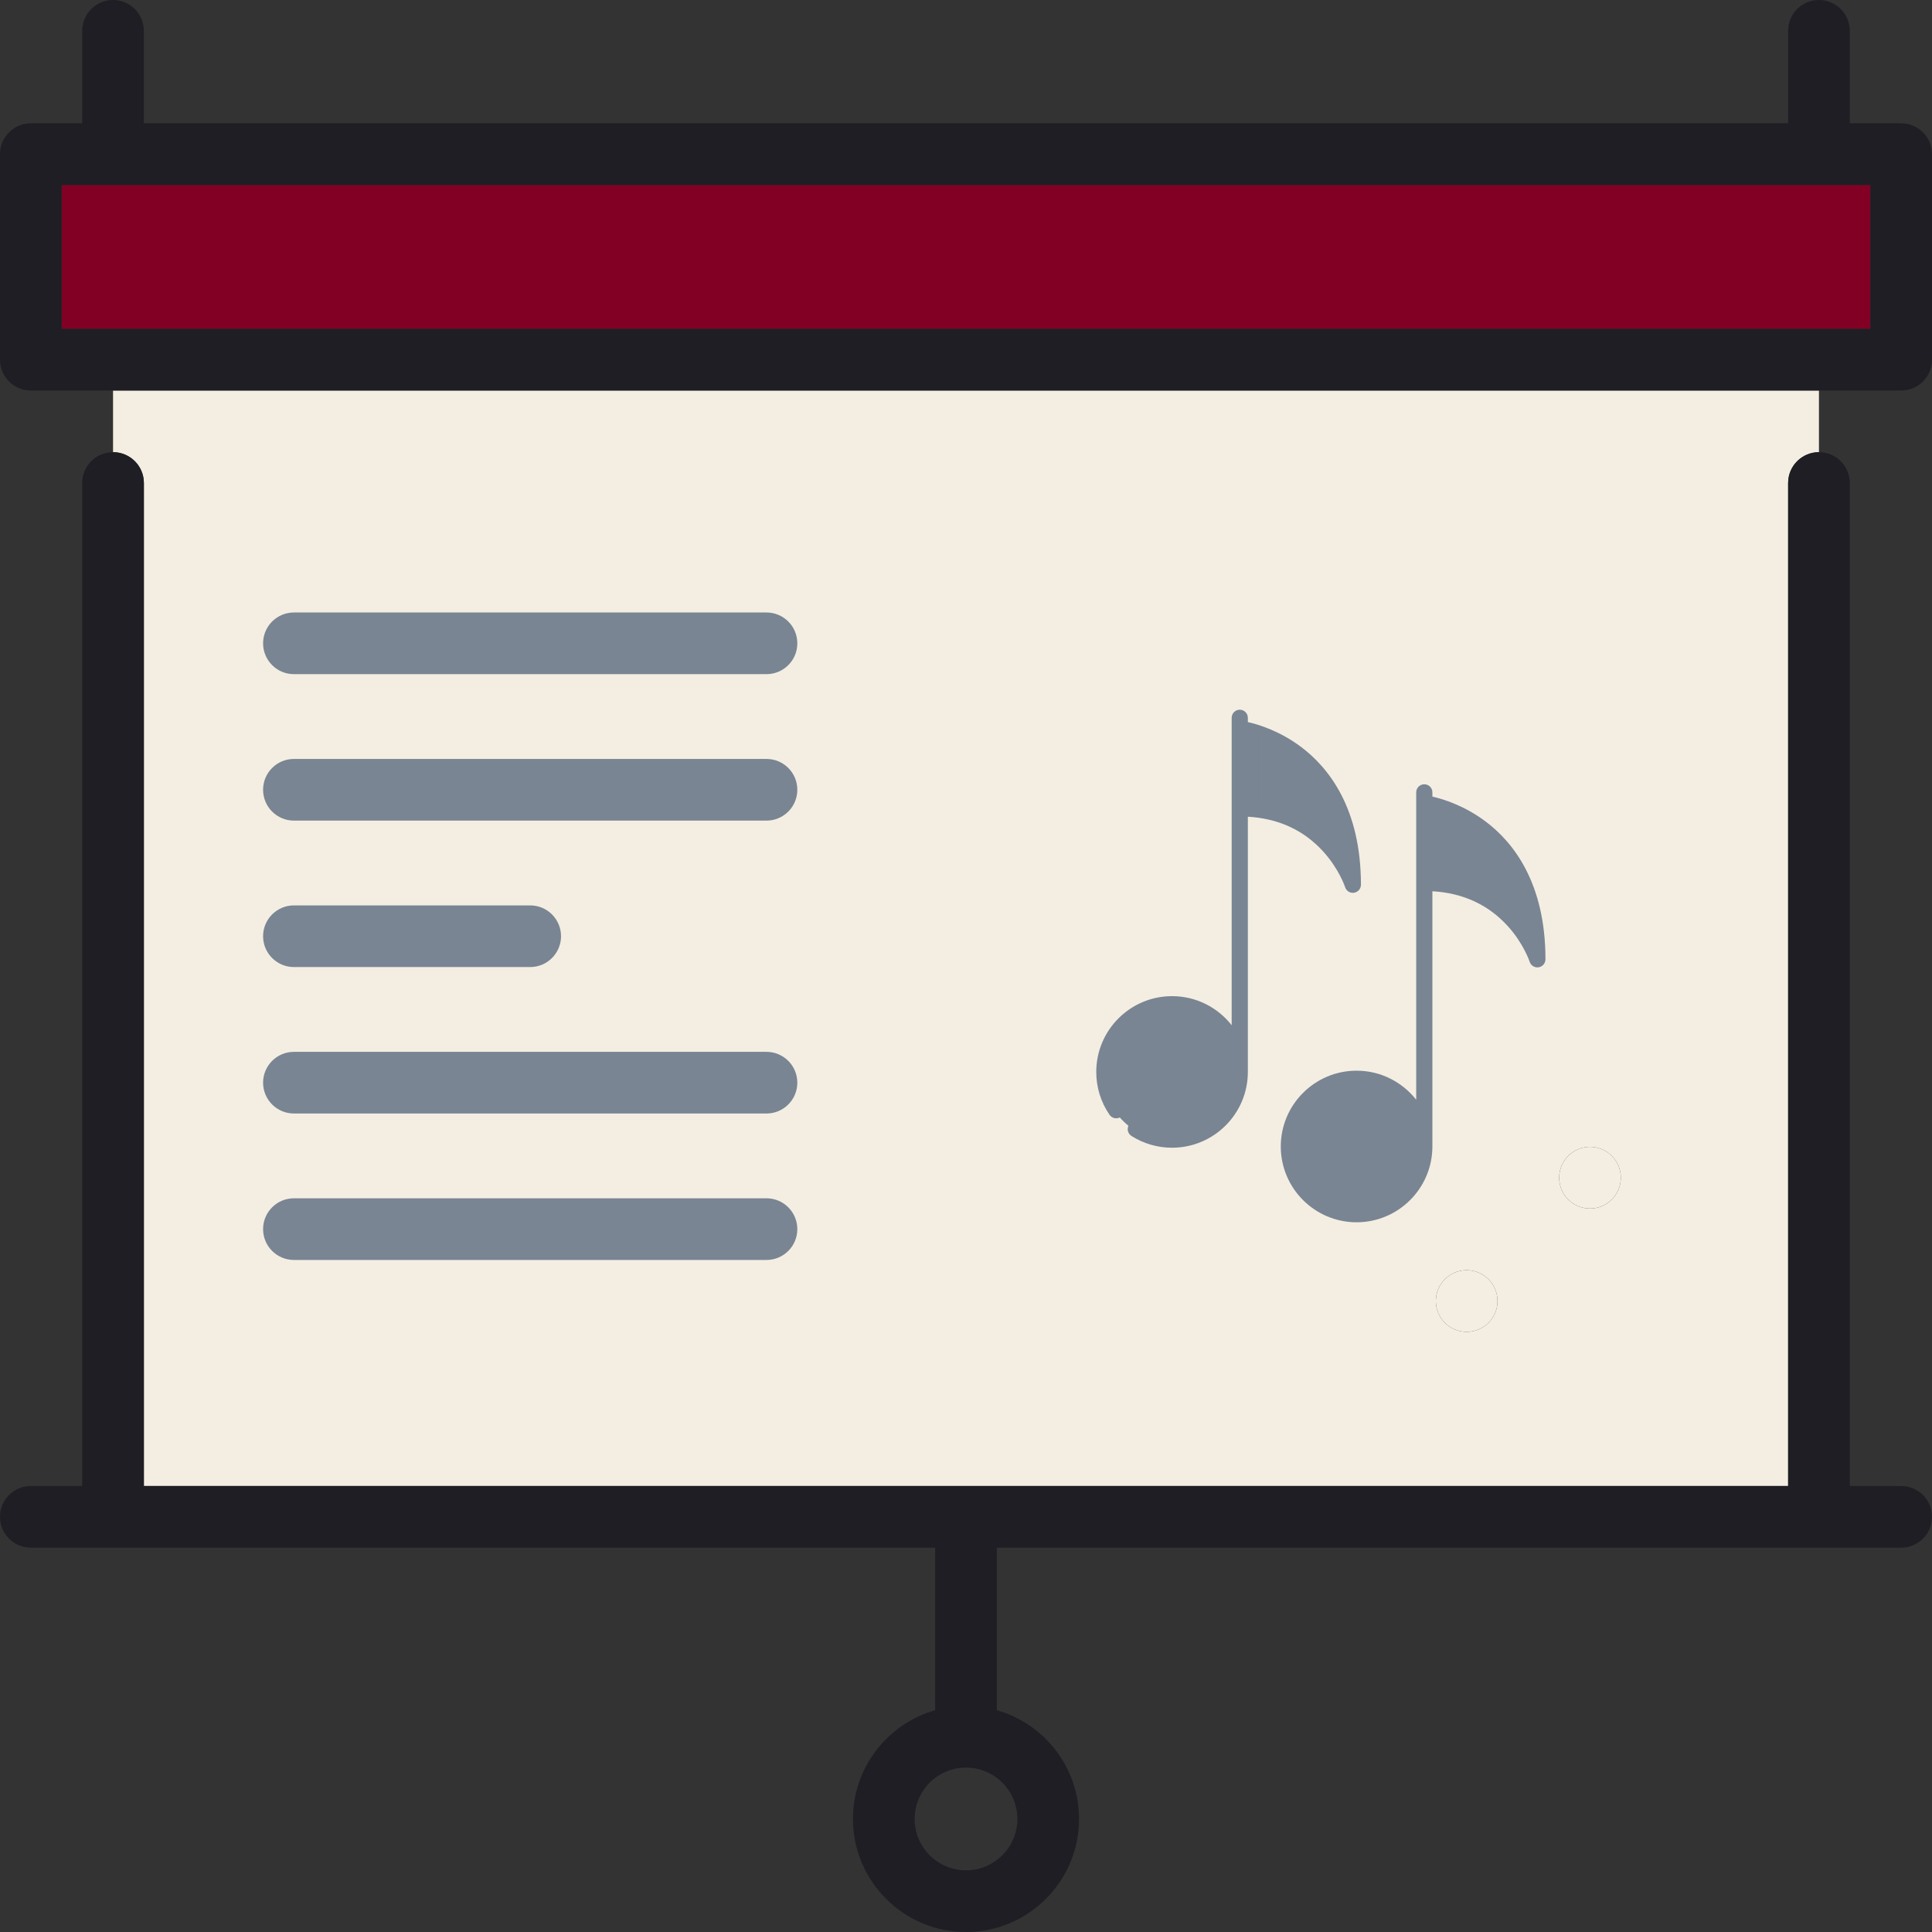 <svg width="98" height="98" viewBox="0 0 98 98" fill="none" xmlns="http://www.w3.org/2000/svg">
<rect x="0" y="0" width="98" height="98" fill="#333333" stroke="none"/>
<path d="M94.872 9.383H3.128V16.681H94.872V9.383Z" fill="#820024"/>
<path d="M5.734 19.808V22.936C6.598 22.936 7.298 23.636 7.298 24.5V75.377H90.702V24.5C90.702 23.636 91.402 22.936 92.266 22.936V19.808H5.734ZM74.397 67.558C73.533 67.558 72.833 66.857 72.833 65.994C72.833 65.13 73.533 64.43 74.397 64.43C75.26 64.43 75.96 65.13 75.96 65.994C75.96 66.857 75.26 67.558 74.397 67.558ZM80.652 61.302C79.788 61.302 79.088 60.602 79.088 59.738C79.088 58.875 79.788 58.175 80.652 58.175C81.516 58.175 82.216 58.875 82.216 59.738C82.216 60.602 81.516 61.302 80.652 61.302Z" fill="#F4EEE2"/>
<path d="M80.652 61.302C81.516 61.302 82.216 60.602 82.216 59.738C82.216 58.875 81.516 58.174 80.652 58.174C79.788 58.174 79.088 58.875 79.088 59.738C79.088 60.602 79.788 61.302 80.652 61.302Z" fill="#F4EEE2"/>
<path d="M74.397 67.558C75.26 67.558 75.96 66.857 75.96 65.994C75.96 65.13 75.26 64.43 74.397 64.43C73.533 64.43 72.833 65.13 72.833 65.994C72.833 66.857 73.533 67.558 74.397 67.558Z" fill="#F4EEE2"/>
<path d="M96.436 19.808C97.3 19.808 98 19.108 98 18.245V7.819C98 6.955 97.3 6.255 96.436 6.255H93.83V1.564C93.83 0.7 93.13 0 92.266 0C91.402 0 90.702 0.7 90.702 1.564V6.255H7.298V1.564C7.298 0.7 6.598 0 5.734 0C4.87 0 4.17 0.7 4.17 1.564V6.255H1.564C0.7 6.255 0 6.955 0 7.819V18.245C0 19.108 0.7 19.808 1.564 19.808H96.436ZM3.128 9.383H94.872V16.681H3.128V9.383Z" fill="#1E1E24"/>
<path d="M90.702 24.5V75.377H7.298V24.5C7.298 23.636 6.598 22.936 5.734 22.936C4.87 22.936 4.17 23.636 4.17 24.5V75.377H1.564C0.7 75.377 0 76.077 0 76.94C0 77.804 0.7 78.504 1.564 78.504H47.436V86.75C45.032 87.433 43.266 89.646 43.266 92.266C43.266 95.428 45.838 98 49 98C52.162 98 54.734 95.428 54.734 92.266C54.734 89.646 52.968 87.433 50.564 86.75V78.504H96.436C97.3 78.504 98 77.804 98 76.94C98 76.077 97.3 75.377 96.436 75.377H93.83V24.5C93.83 23.636 93.13 22.936 92.266 22.936C91.402 22.936 90.702 23.636 90.702 24.5ZM51.606 92.266C51.606 93.703 50.437 94.872 49 94.872C47.563 94.872 46.394 93.703 46.394 92.266C46.394 90.829 47.563 89.66 49 89.66C50.437 89.66 51.606 90.829 51.606 92.266Z" fill="#1E1E24"/>
<path d="M38.88 31.068H14.909C14.045 31.068 13.345 31.768 13.345 32.632C13.345 33.496 14.045 34.196 14.909 34.196H38.88C39.744 34.196 40.444 33.496 40.444 32.632C40.444 31.768 39.744 31.068 38.88 31.068Z" fill="#798593"/>
<path d="M38.88 38.497H14.909C14.045 38.497 13.345 39.197 13.345 40.061C13.345 40.924 14.045 41.625 14.909 41.625H38.88C39.744 41.625 40.444 40.924 40.444 40.061C40.444 39.197 39.744 38.497 38.88 38.497Z" fill="#798593"/>
<path d="M14.909 49.053H26.894C27.758 49.053 28.458 48.353 28.458 47.49C28.458 46.626 27.758 45.926 26.894 45.926H14.909C14.045 45.926 13.345 46.626 13.345 47.49C13.345 48.353 14.045 49.053 14.909 49.053Z" fill="#798593"/>
<path d="M38.88 53.355H14.909C14.045 53.355 13.345 54.055 13.345 54.918C13.345 55.782 14.045 56.482 14.909 56.482H38.88C39.744 56.482 40.444 55.782 40.444 54.918C40.444 54.055 39.744 53.355 38.88 53.355Z" fill="#798593"/>
<path d="M38.88 60.783H14.909C14.045 60.783 13.345 61.483 13.345 62.347C13.345 63.211 14.045 63.911 14.909 63.911H38.88C39.744 63.911 40.444 63.211 40.444 62.347C40.444 61.483 39.744 60.783 38.88 60.783Z" fill="#798593"/>
<path d="M68.559 42.975C68.223 40.911 67.307 39.297 65.836 38.178C64.936 37.493 64.027 37.158 63.424 36.998L62.804 36.833V41.074L63.272 41.098C65.357 41.206 66.659 42.19 67.385 42.997C67.487 43.11 67.587 43.231 67.682 43.354L68.872 44.902L68.559 42.975Z" fill="#798593"/>
<path d="M59.452 50.857C57.513 50.857 55.935 52.434 55.935 54.373C55.935 56.312 57.513 57.89 59.452 57.89C61.391 57.89 62.968 56.312 62.968 54.373C62.968 52.434 61.391 50.857 59.452 50.857Z" fill="#798593"/>
<path d="M68.812 54.638C66.873 54.638 65.295 56.216 65.295 58.155C65.295 60.094 66.873 61.672 68.812 61.672C70.751 61.672 72.329 60.094 72.329 58.155C72.329 56.216 70.751 54.638 68.812 54.638Z" fill="#798593"/>
<g opacity="0.1">
<path opacity="0.1" d="M56.984 54.373C56.984 52.613 58.285 51.15 59.977 50.896C59.805 50.87 59.63 50.857 59.452 50.857C57.513 50.857 55.935 52.434 55.935 54.373C55.935 56.312 57.513 57.89 59.452 57.89C59.63 57.89 59.805 57.877 59.977 57.851C58.285 57.597 56.984 56.134 56.984 54.373Z" fill="#798593"/>
</g>
<g opacity="0.1">
<path opacity="0.1" d="M66.345 58.155C66.345 56.394 67.646 54.932 69.337 54.678C69.166 54.652 68.99 54.638 68.812 54.638C66.873 54.638 65.296 56.216 65.296 58.155C65.296 60.094 66.873 61.672 68.812 61.672C68.99 61.672 69.166 61.658 69.337 61.632C67.646 61.378 66.345 59.916 66.345 58.155Z" fill="#798593"/>
</g>
<path d="M77.919 46.757C77.583 44.692 76.667 43.078 75.197 41.96C74.296 41.275 73.388 40.94 72.784 40.779L72.165 40.614V44.855L72.632 44.879C74.718 44.987 76.02 45.971 76.745 46.778C76.847 46.892 76.947 47.012 77.042 47.136L78.233 48.683L77.919 46.757Z" fill="#798593"/>
<path d="M66.001 37.891C64.919 37.078 63.841 36.75 63.297 36.627V36.41C63.297 36.184 63.113 36 62.887 36C62.66 36 62.476 36.184 62.476 36.41V52.003C61.772 51.106 60.678 50.529 59.452 50.529C57.332 50.529 55.607 52.253 55.607 54.373C55.607 55.155 55.84 55.907 56.281 56.548C56.41 56.735 56.665 56.783 56.852 56.654C57.039 56.526 57.086 56.27 56.958 56.084C56.611 55.579 56.428 54.988 56.428 54.373C56.428 52.706 57.785 51.349 59.452 51.349C61.12 51.349 62.476 52.706 62.476 54.373C62.476 56.041 61.12 57.397 59.452 57.397C58.876 57.397 58.316 57.235 57.833 56.928C57.642 56.806 57.388 56.863 57.266 57.054C57.145 57.246 57.201 57.499 57.393 57.621C58.008 58.012 58.72 58.218 59.452 58.218C61.572 58.218 63.297 56.494 63.297 54.373V41.428C64.848 41.516 66.132 42.107 67.118 43.191C67.929 44.083 68.229 44.994 68.231 45.002C68.286 45.175 68.446 45.289 68.622 45.289C68.643 45.289 68.664 45.287 68.685 45.284C68.885 45.253 69.033 45.081 69.033 44.878C69.033 40.985 67.384 38.93 66.001 37.891ZM67.751 42.667C66.949 41.775 65.538 40.722 63.297 40.606V37.474C63.81 37.61 64.68 37.918 65.538 38.57C66.909 39.613 67.757 41.116 68.073 43.054C67.974 42.926 67.867 42.797 67.751 42.667Z" fill="#798593"/>
<path d="M75.361 41.673C74.279 40.86 73.201 40.531 72.657 40.408V40.192C72.657 39.965 72.474 39.782 72.247 39.782C72.02 39.782 71.836 39.965 71.836 40.192V55.784C71.132 54.888 70.038 54.31 68.812 54.31C66.692 54.31 64.967 56.035 64.967 58.155C64.967 60.275 66.692 62 68.812 62C70.932 62 72.657 60.275 72.657 58.155V45.209C74.208 45.297 75.492 45.889 76.478 46.973C77.289 47.865 77.588 48.775 77.591 48.783C77.646 48.956 77.806 49.07 77.982 49.07C78.003 49.07 78.024 49.069 78.045 49.065C78.245 49.034 78.393 48.862 78.393 48.66C78.393 44.766 76.744 42.711 75.361 41.673ZM68.812 61.179C67.145 61.179 65.788 59.822 65.788 58.155C65.788 56.488 67.145 55.131 68.812 55.131C70.48 55.131 71.836 56.488 71.836 58.155C71.836 59.822 70.48 61.179 68.812 61.179ZM77.111 46.449C76.309 45.556 74.898 44.503 72.657 44.387V41.255C73.17 41.392 74.04 41.699 74.898 42.352C76.269 43.394 77.118 44.898 77.433 46.836C77.335 46.708 77.228 46.578 77.111 46.449Z" fill="#798593"/>
<g opacity="0.1">
<path opacity="0.1" d="M63.827 37.334H63.281V40.828H63.827V37.334Z" fill="#798593"/>
</g>
<g opacity="0.1">
<path opacity="0.1" d="M73.182 41.154H72.636V44.648H73.182V41.154Z" fill="#798593"/>
</g>
</svg>
